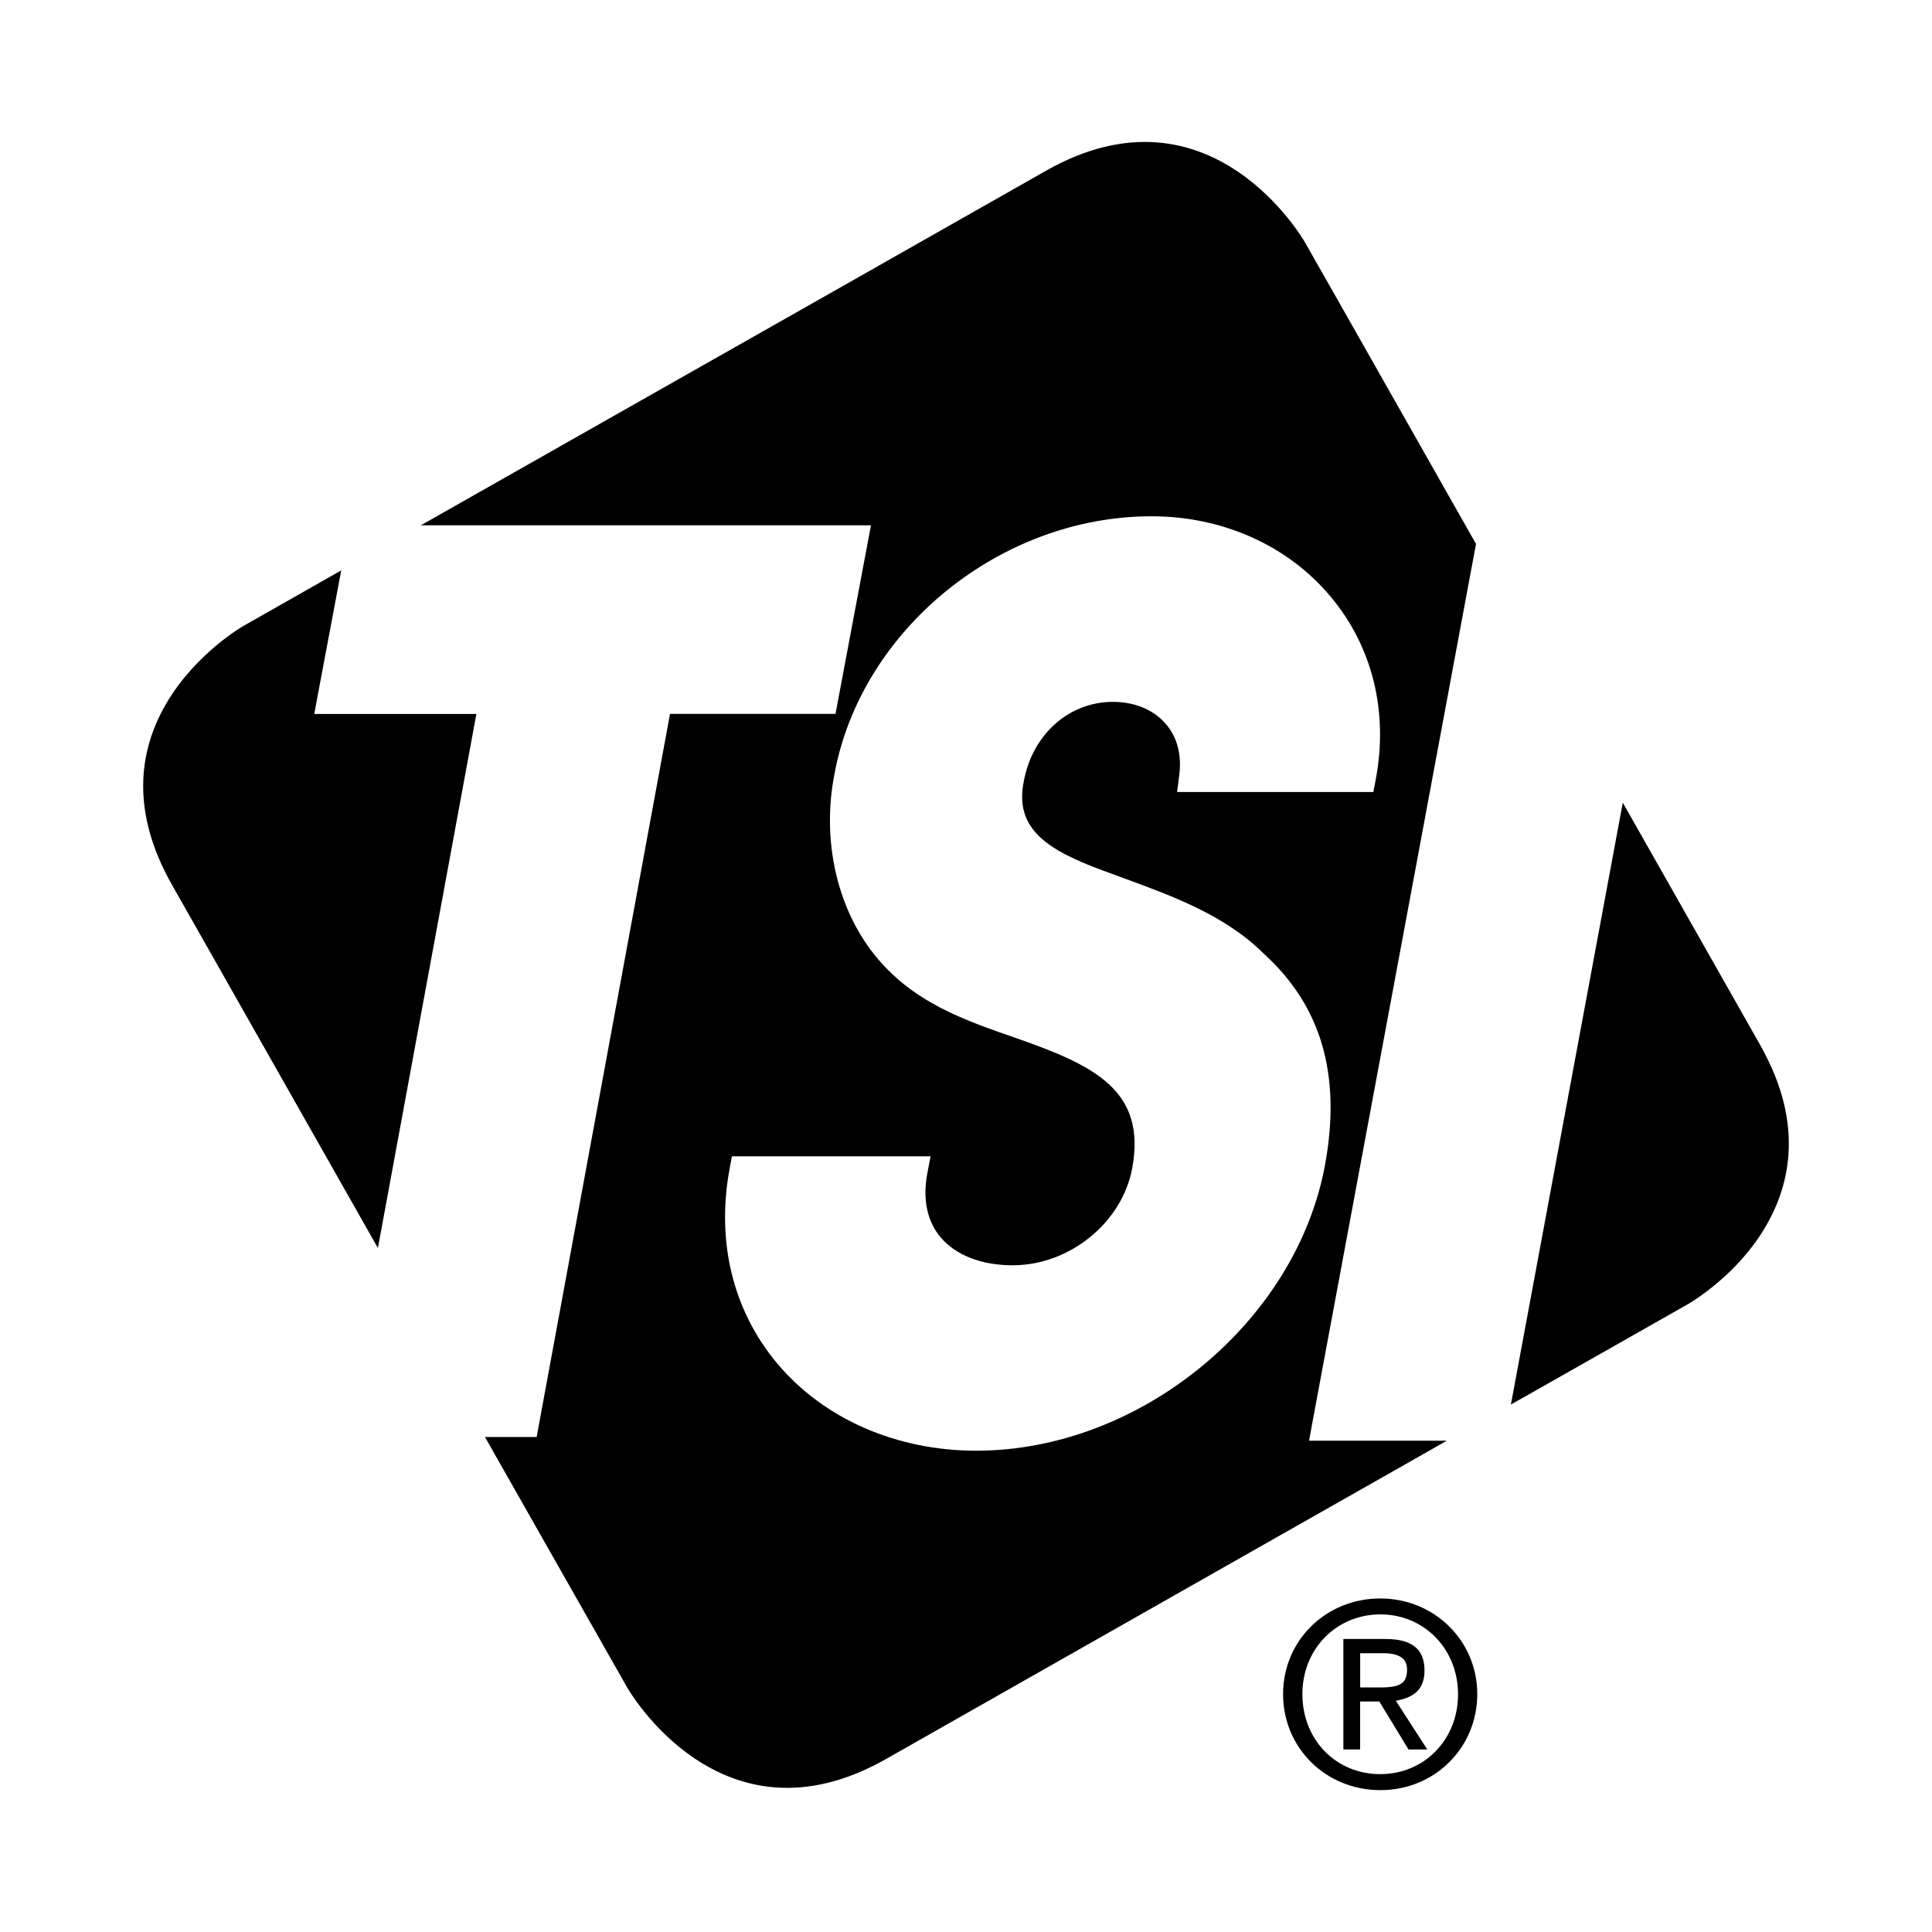 <?xml version="1.0" encoding="utf-8"?>
<!-- Generator: Adobe Illustrator 25.2.3, SVG Export Plug-In . SVG Version: 6.00 Build 0)  -->
<svg version="1.2" baseProfile="tiny-ps" xmlns="http://www.w3.org/2000/svg" xmlns:xlink="http://www.w3.org/1999/xlink" viewBox="0 0 216 216" overflow="visible" xml:space="preserve">
<g id="Current_logo__xAE_">
	<g>
		<g>
			<path d="M35.51,77.81l2.64-14.04L27.2,69.99c0,0-5.27,3-8.58,8.61c-0.13,0.22-0.25,0.45-0.38,0.67
				c-2.61,4.83-3.67,11.44,0.98,19.64l1.93,3.41l0.35,0.61l14.02,24.73l1.44,2.54l5.29,9.33l11.01-59.71H35.14L35.51,77.81z
				 M165.02,60.81l-3.11-5.48l-3.37-5.95l-9.02-15.91l-3.64-6.4c0,0-10.47-18.45-28.92-7.99L91.25,33.67l-14.15,8.02L49.2,57.51
				l-2.15,1.22h50.33l-0.38,1.99l-3.33,17.71l-0.26,1.38h-18.5l-14.66,79.48l-0.25,1.37h-5.78l7.18,12.65l2.96,5.21l5.77,10.16
				c0,0,10.46,18.46,28.91,7.99l22.48-12.76l19.15-10.87l16.36-9.28l4.73-2.69h-15.4l0.36-1.99L165.02,60.81z M109.15,162.19
				c-8.94,0-17.06-3.56-22.26-9.76c-4.95-5.9-6.84-13.64-5.31-21.81l0.25-1.34h22.21l-0.37,1.94c-0.53,2.85-0.02,5.3,1.47,7.09
				c1.71,2.03,4.58,3.15,8.08,3.15c6.36,0,12.23-4.76,13.36-10.84c1.63-8.73-4.31-11.52-12.86-14.52
				c-6.05-2.09-11.77-4.07-16.03-9.45c-4.17-5.29-5.81-12.79-4.41-20.05c2.96-16.19,18.53-28.88,35.46-28.88
				c7.96,0,15.26,3.27,20.03,8.99c4.69,5.6,6.48,12.9,5.03,20.49l-0.26,1.35H131.6l0.24-1.87c0.3-2.32-0.24-4.33-1.57-5.82
				c-1.37-1.55-3.45-2.39-5.86-2.39c-4.9,0-8.99,3.64-9.95,8.89c-1.06,5.26,2.53,7.67,9.08,10.05l2.04,0.75
				c5.62,2.06,11.43,4.19,15.74,8.49c6.41,5.83,8.65,13.52,6.83,23.53C144.94,147.83,127.44,162.19,109.15,162.19z M199.58,123.96
				c-0.4-1.89-1.1-3.89-2.19-6c-0.19-0.37-0.38-0.75-0.6-1.13l-9.15-16.14l-4.01-7.07l-2.2-3.88l-12.51,67.29l10.8-6.12l9.09-5.16
				c0,0,2.2-1.26,4.66-3.65C197.13,138.52,201.34,132.35,199.58,123.96z"/>
		</g>
		<g>
			<path d="M154.31,178.71c6.06,0,10.85,4.73,10.85,10.69c0,6.01-4.76,10.74-10.83,10.74c-6.09,0-10.88-4.7-10.88-10.74
				C143.45,183.41,148.24,178.71,154.31,178.71z M154.31,198.35c4.93,0,8.7-3.85,8.7-8.93c0-5.04-3.77-8.93-8.67-8.93
				c-4.93,0-8.73,3.86-8.73,8.9C145.6,194.5,149.35,198.35,154.31,198.35z M150.2,183.24h4.7c2.95,0,4.36,1.13,4.36,3.51
				c0,1.98-0.99,3-3.2,3.4l3.51,5.44h-2.1l-3.26-5.36h-2.15v5.36h-1.87V183.24z M154.31,188.66c2.27,0,3-0.48,3-2.02
				c0-1.22-0.88-1.81-2.69-1.81h-2.55v3.83H154.31z"/>
		</g>
	</g>
</g>
</svg>
